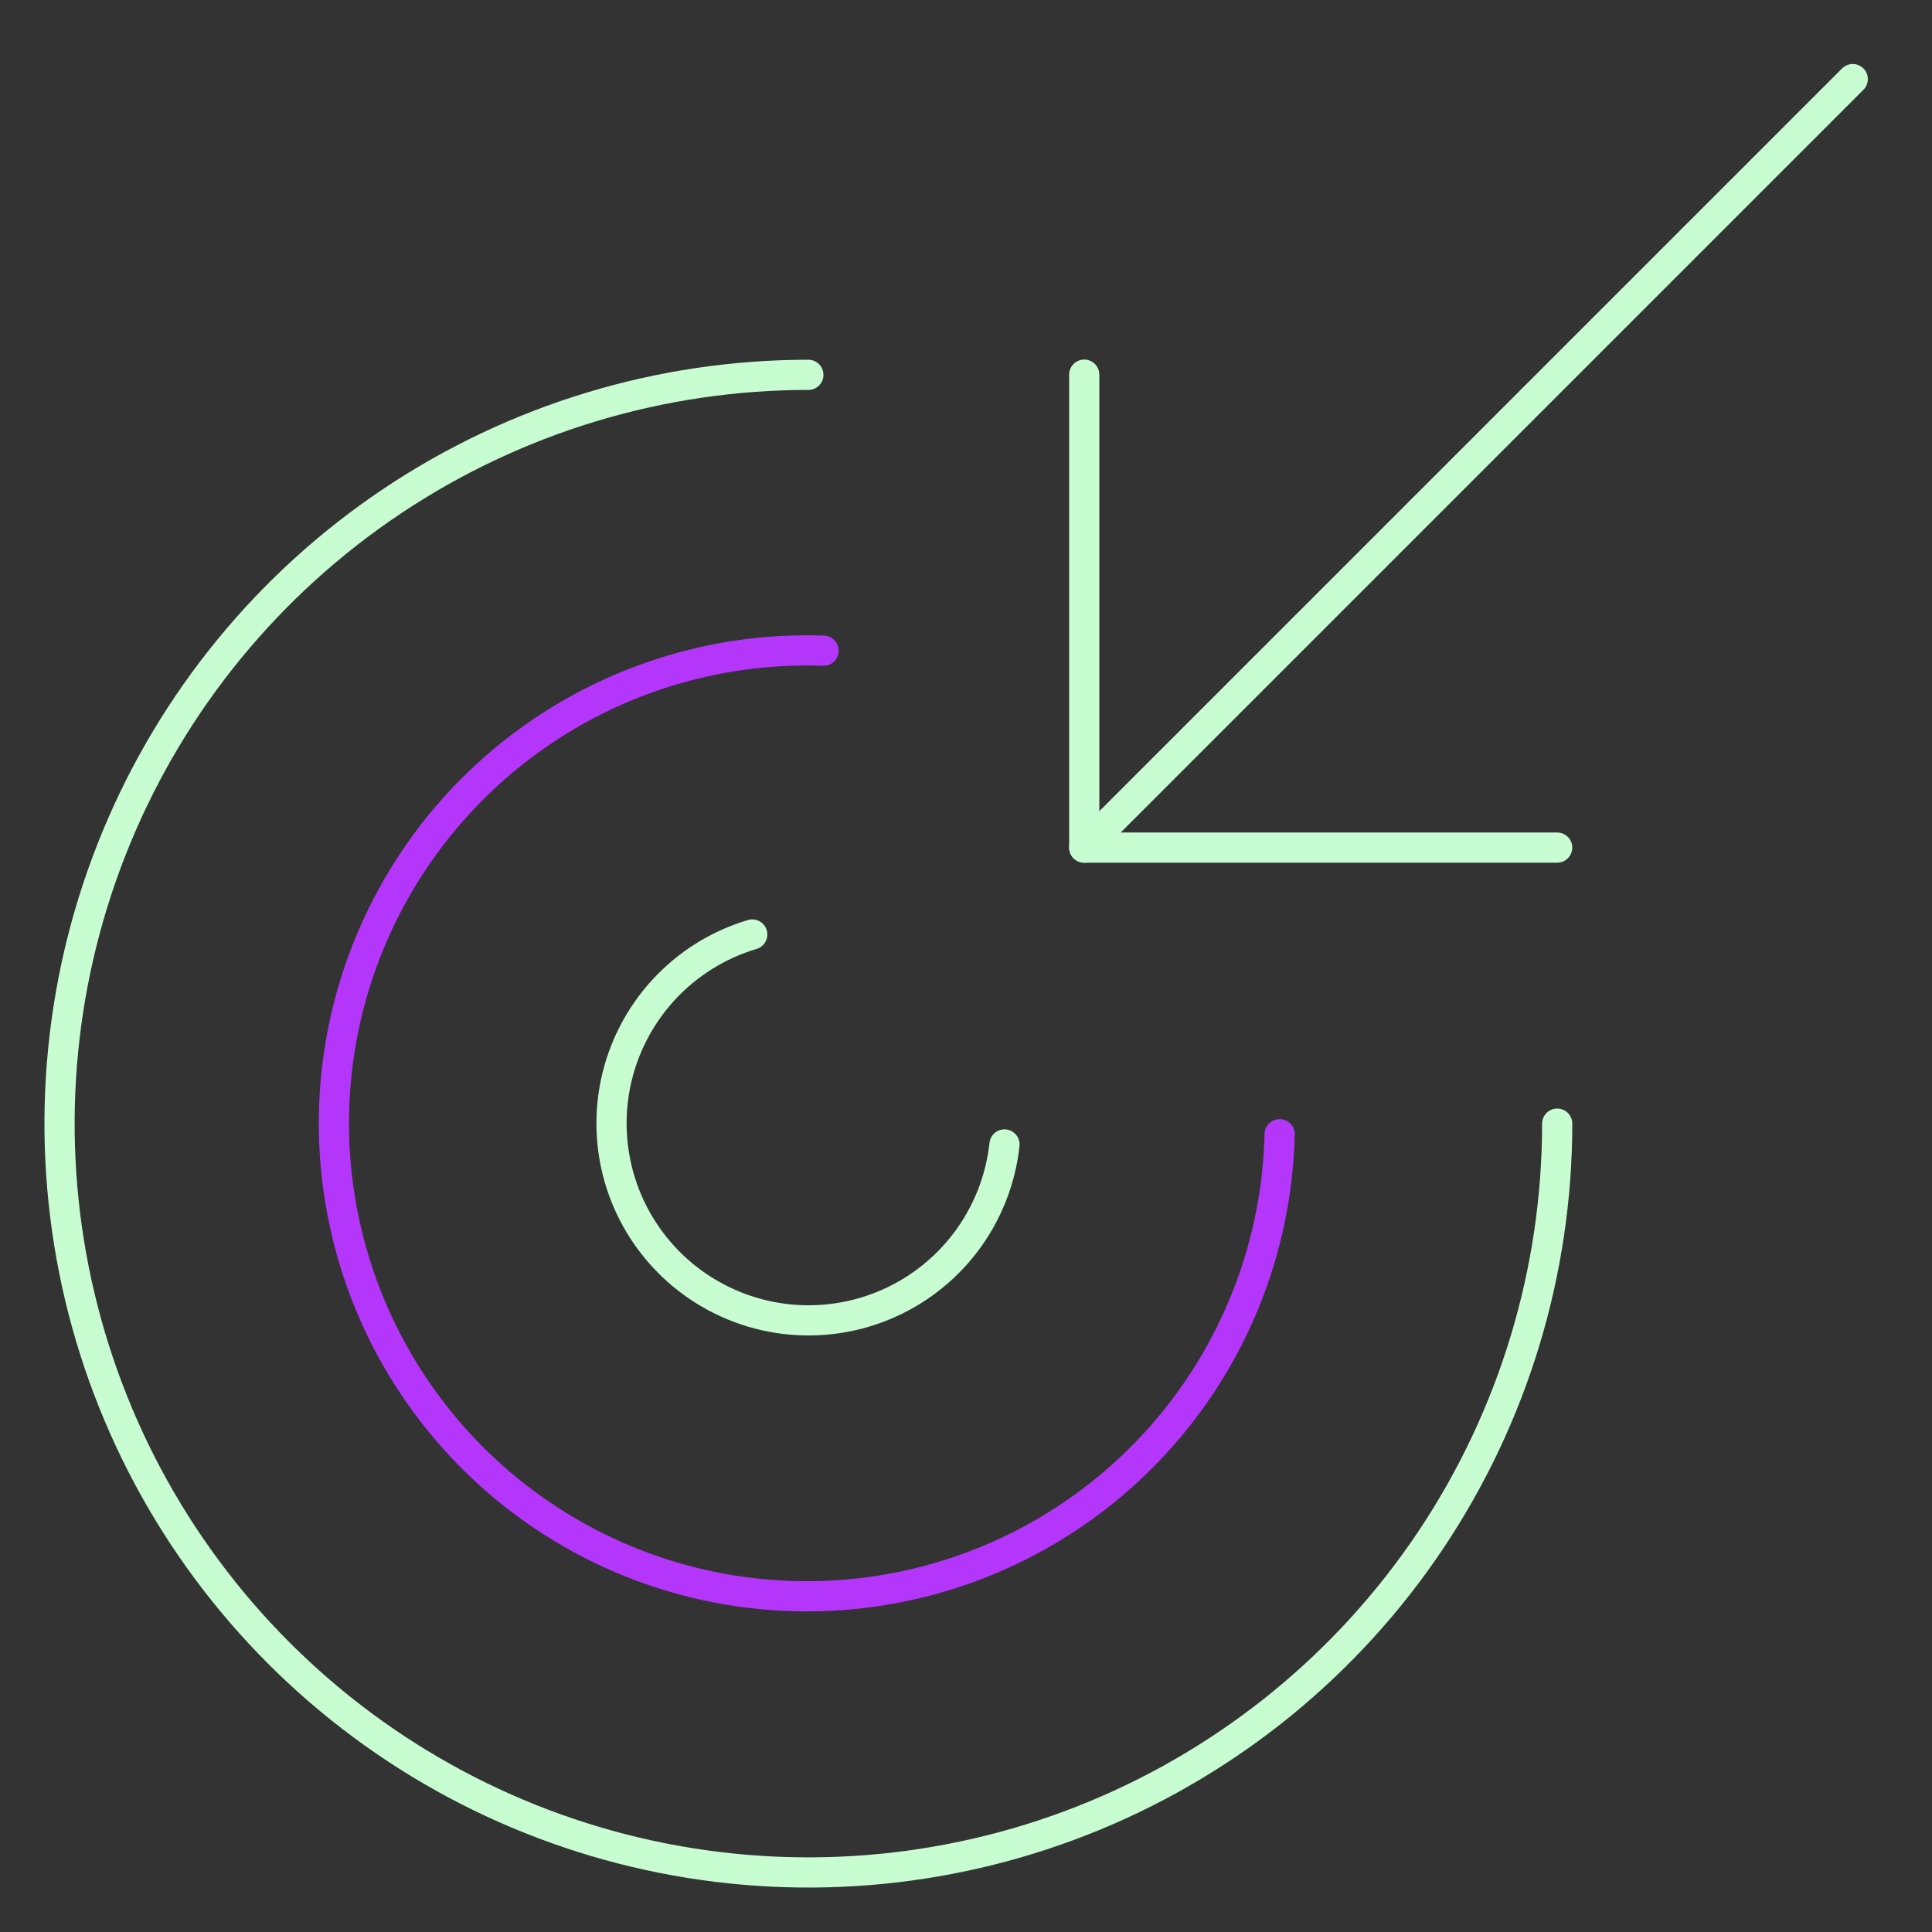 <svg width="64" height="64" viewBox="0 0 64 64" fill="none" xmlns="http://www.w3.org/2000/svg">
<rect x="0" y="0" width="64" height="64" fill="#333333" stroke="none"/>
<path d="M51.584 37.222C51.584 42.128 50.129 46.924 47.403 51.004C44.678 55.083 40.803 58.262 36.271 60.14C31.738 62.017 26.751 62.508 21.939 61.551C17.127 60.594 12.707 58.231 9.238 54.762C5.769 51.293 3.406 46.873 2.449 42.062C1.492 37.25 1.983 32.262 3.861 27.73C5.738 23.197 8.918 19.323 12.997 16.597C17.076 13.871 21.872 12.417 26.778 12.417" stroke="#C7FDD1" stroke-linecap="round" stroke-linejoin="round"/>
<path d="M51.584 28.078H35.917V12.411" stroke="#C7FDD1" stroke-linecap="round" stroke-linejoin="round"/>
<path d="M35.917 28.078L61.375 2.62" stroke="#C7FDD1" stroke-linecap="round" stroke-linejoin="round"/>
<path d="M24.919 30.956C23.788 31.293 22.769 31.931 21.971 32.802C21.174 33.672 20.627 34.743 20.39 35.9C20.153 37.057 20.234 38.256 20.624 39.371C21.015 40.485 21.701 41.472 22.608 42.228C23.516 42.983 24.611 43.479 25.778 43.661C26.944 43.843 28.139 43.705 29.233 43.262C30.328 42.819 31.282 42.088 31.994 41.145C32.705 40.203 33.148 39.086 33.275 37.912" stroke="#C7FDD1" stroke-linecap="round" stroke-linejoin="round"/>
<path d="M27.282 21.555C24.177 21.445 21.109 22.261 18.469 23.899C15.829 25.537 13.735 27.922 12.454 30.753C11.173 33.583 10.763 36.731 11.275 39.795C11.787 42.859 13.199 45.702 15.331 47.962C17.462 50.222 20.218 51.798 23.247 52.488C26.277 53.178 29.443 52.952 32.343 51.838C35.244 50.724 37.747 48.773 39.536 46.233C41.325 43.693 42.318 40.678 42.39 37.572" stroke="#B536FB" stroke-linecap="round" stroke-linejoin="round"/>
</svg>
